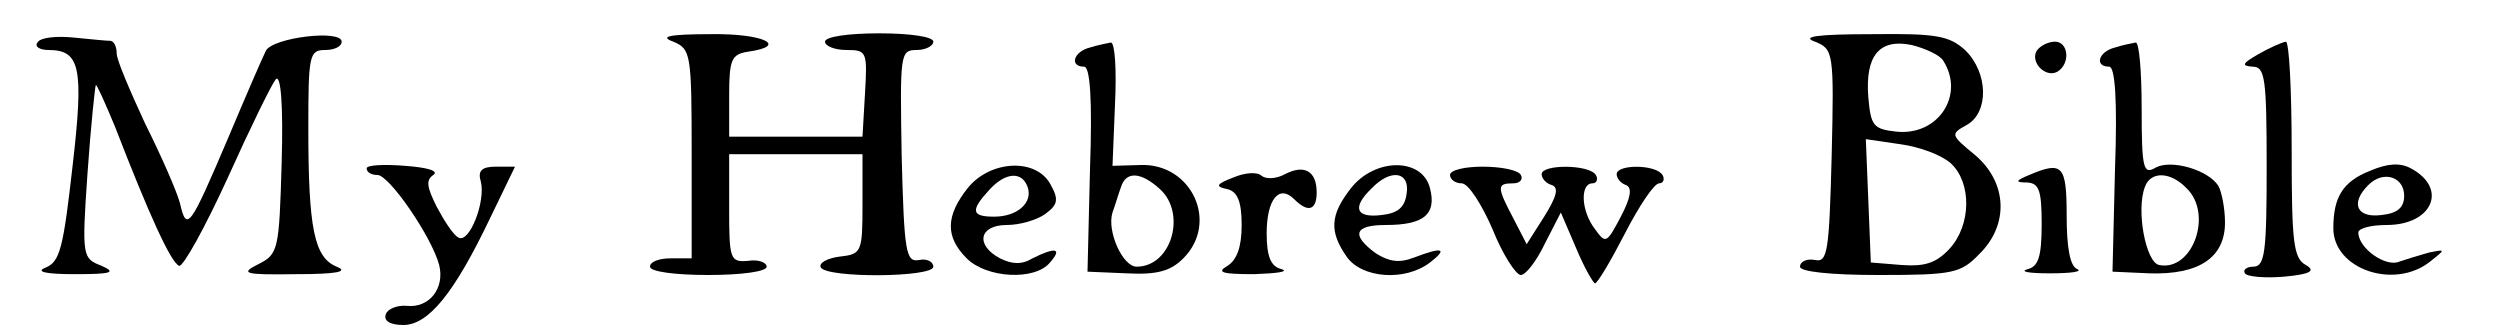 <?xml version="1.0" standalone="no"?>
<!DOCTYPE svg PUBLIC "-//W3C//DTD SVG 20010904//EN"
 "http://www.w3.org/TR/2001/REC-SVG-20010904/DTD/svg10.dtd">
<svg version="1.0" xmlns="http://www.w3.org/2000/svg"
 width="300pt" height="40pt" viewBox="0 0 300 40"
 preserveAspectRatio="xMidYMid meet">
<g transform="translate(0,40) scale(0.1,-0.1)"
fill="#000000" stroke="none">
<path d="M45 349 c-4 -5 3 -9 13 -9 38 0 43 -20 29 -140 -11 -97 -15 -114 -32
-121 -13 -5 -1 -8 35 -8 44 0 50 2 32 10 -23 9 -24 10 -17 111 4 57 9 104 10
106 1 1 11 -21 23 -50 41 -106 67 -163 77 -167 5 -1 31 46 58 105 27 60 53
113 58 119 6 6 9 -31 7 -100 -3 -105 -4 -110 -28 -122 -22 -11 -18 -13 45 -12
49 0 64 3 49 9 -27 11 -34 46 -34 166 0 87 1 94 20 94 11 0 20 4 20 10 0 15
-83 5 -91 -11 -4 -8 -24 -54 -45 -104 -46 -108 -50 -114 -58 -79 -4 15 -23 58
-42 96 -18 39 -34 76 -34 84 0 8 -3 14 -7 15 -5 0 -25 2 -45 4 -21 2 -40 0
-43 -6z"/>
<path d="M808 350 c21 -9 22 -14 22 -135 l0 -125 -25 0 c-14 0 -25 -4 -25 -10
0 -6 30 -10 70 -10 39 0 70 4 70 10 0 5 -10 9 -22 7 -22 -2 -23 2 -23 63 l0
65 80 0 80 0 0 -60 c0 -58 -1 -60 -28 -63 -15 -2 -25 -8 -22 -13 8 -13 135
-12 135 1 0 6 -8 10 -17 8 -16 -3 -18 9 -21 125 -2 122 -2 127 18 127 11 0 20
5 20 10 0 6 -28 10 -65 10 -37 0 -65 -4 -65 -10 0 -5 11 -10 26 -10 24 0 25
-2 22 -52 l-3 -52 -80 0 -80 0 0 50 c0 43 3 49 23 52 49 7 18 22 -45 21 -51 0
-62 -3 -45 -9z"/>
<path d="M2178 350 c22 -9 23 -12 20 -137 -3 -116 -5 -128 -20 -125 -10 2 -18
-2 -18 -8 0 -6 36 -10 95 -10 88 0 98 2 120 25 36 35 34 86 -5 119 -29 24 -30
25 -10 36 27 15 26 63 -2 90 -19 17 -34 20 -112 19 -66 0 -85 -3 -68 -9z m154
-23 c26 -41 -6 -90 -56 -85 -28 3 -31 7 -34 41 -4 50 13 71 52 63 16 -4 34
-12 38 -19z m9 -123 c25 -23 25 -74 -2 -103 -16 -17 -30 -21 -57 -19 l-37 3
-3 74 -3 74 41 -6 c23 -3 50 -13 61 -23z"/>
<path d="M1308 343 c-20 -5 -25 -23 -7 -23 7 0 10 -39 7 -123 l-3 -123 47 -2
c37 -2 53 3 68 18 43 43 10 114 -51 112 l-34 -1 3 74 c2 41 0 74 -5 74 -4 -1
-16 -3 -25 -6z m84 -170 c32 -29 14 -93 -28 -93 -17 0 -36 43 -29 65 3 8 7 22
10 30 6 20 24 19 47 -2z"/>
<path d="M2444 339 c-8 -14 11 -33 25 -25 16 10 13 36 -3 36 -8 0 -18 -5 -22
-11z"/>
<path d="M2538 343 c-20 -5 -25 -23 -7 -23 7 0 10 -39 7 -123 l-3 -123 44 -2
c60 -2 91 19 91 61 0 17 -4 37 -8 44 -12 19 -56 32 -75 22 -15 -9 -17 -2 -17
71 0 44 -3 79 -7 79 -5 -1 -16 -3 -25 -6z m86 -169 c32 -31 7 -100 -33 -92
-16 3 -28 66 -17 94 7 19 31 18 50 -2z"/>
<path d="M2710 335 c-19 -11 -21 -14 -7 -15 15 0 17 -13 17 -120 0 -102 -2
-120 -16 -120 -8 0 -13 -4 -10 -8 2 -4 24 -6 47 -4 32 3 38 7 26 14 -15 8 -17
28 -17 138 0 72 -3 130 -7 130 -5 -1 -19 -7 -33 -15z"/>
<path d="M440 198 c0 -5 6 -8 13 -8 14 0 65 -74 74 -108 7 -28 -12 -52 -39
-49 -12 1 -23 -4 -25 -10 -3 -8 5 -13 21 -13 30 0 61 38 104 128 l30 62 -23 0
c-17 0 -22 -5 -18 -18 6 -24 -14 -75 -27 -67 -6 3 -17 20 -26 37 -12 24 -13
32 -4 38 7 5 -7 9 -34 11 -25 2 -46 1 -46 -3z"/>
<path d="M2844 195 c-33 -13 -44 -32 -44 -69 0 -49 73 -74 116 -40 19 15 19
15 -1 11 -11 -3 -27 -8 -36 -11 -16 -7 -49 16 -49 35 0 5 15 9 34 9 55 0 74
44 29 68 -13 7 -28 6 -49 -3z m41 -30 c0 -14 -8 -21 -27 -23 -30 -4 -38 14
-16 36 18 18 43 10 43 -13z"/>
<path d="M1161 174 c-26 -33 -27 -58 -1 -84 24 -24 82 -27 100 -5 15 17 7 19
-21 5 -13 -8 -25 -7 -39 0 -30 16 -25 40 8 40 16 0 36 6 46 13 15 11 17 17 7
35 -17 33 -73 30 -100 -4z m72 2 c7 -19 -12 -36 -40 -36 -27 0 -29 7 -6 32 19
21 39 23 46 4z"/>
<path d="M1480 187 c-21 -8 -22 -11 -7 -14 12 -3 17 -15 17 -43 0 -27 -6 -42
-17 -49 -14 -8 -6 -10 32 -10 28 1 42 3 33 6 -13 3 -18 15 -18 43 0 41 15 59
33 41 17 -17 27 -13 27 8 0 26 -15 34 -38 22 -11 -6 -23 -6 -28 -2 -5 5 -20 4
-34 -2z"/>
<path d="M1621 174 c-25 -32 -26 -52 -5 -82 18 -26 70 -30 100 -7 22 17 15 19
-19 6 -18 -7 -30 -5 -46 5 -30 22 -26 34 12 34 46 0 61 13 53 44 -9 37 -66 37
-95 0z m67 -6 c-2 -17 -11 -24 -30 -26 -31 -4 -36 9 -12 32 23 24 46 20 42 -6z"/>
<path d="M1740 190 c0 -5 6 -10 14 -10 8 0 24 -25 37 -55 12 -30 28 -55 34
-55 6 0 19 17 29 38 l19 37 18 -42 c10 -24 21 -43 23 -43 3 0 19 27 36 60 17
33 35 60 41 60 5 0 7 5 4 10 -8 13 -55 13 -55 1 0 -5 5 -11 11 -13 8 -3 6 -15
-6 -38 -17 -32 -18 -33 -31 -15 -17 22 -18 55 -3 55 5 0 7 5 4 10 -8 13 -65
13 -65 1 0 -5 5 -11 12 -13 9 -3 6 -14 -9 -38 l-21 -33 -16 31 c-20 38 -20 42
0 42 8 0 12 5 9 10 -3 6 -24 10 -46 10 -21 0 -39 -4 -39 -10z"/>
<path d="M2435 190 c-17 -7 -17 -9 -2 -9 14 -1 17 -10 17 -50 0 -39 -4 -51
-17 -54 -10 -3 2 -5 27 -5 25 0 39 2 33 5 -9 3 -13 26 -13 64 0 61 -5 66 -45
49z"/>
</g>
</svg>
